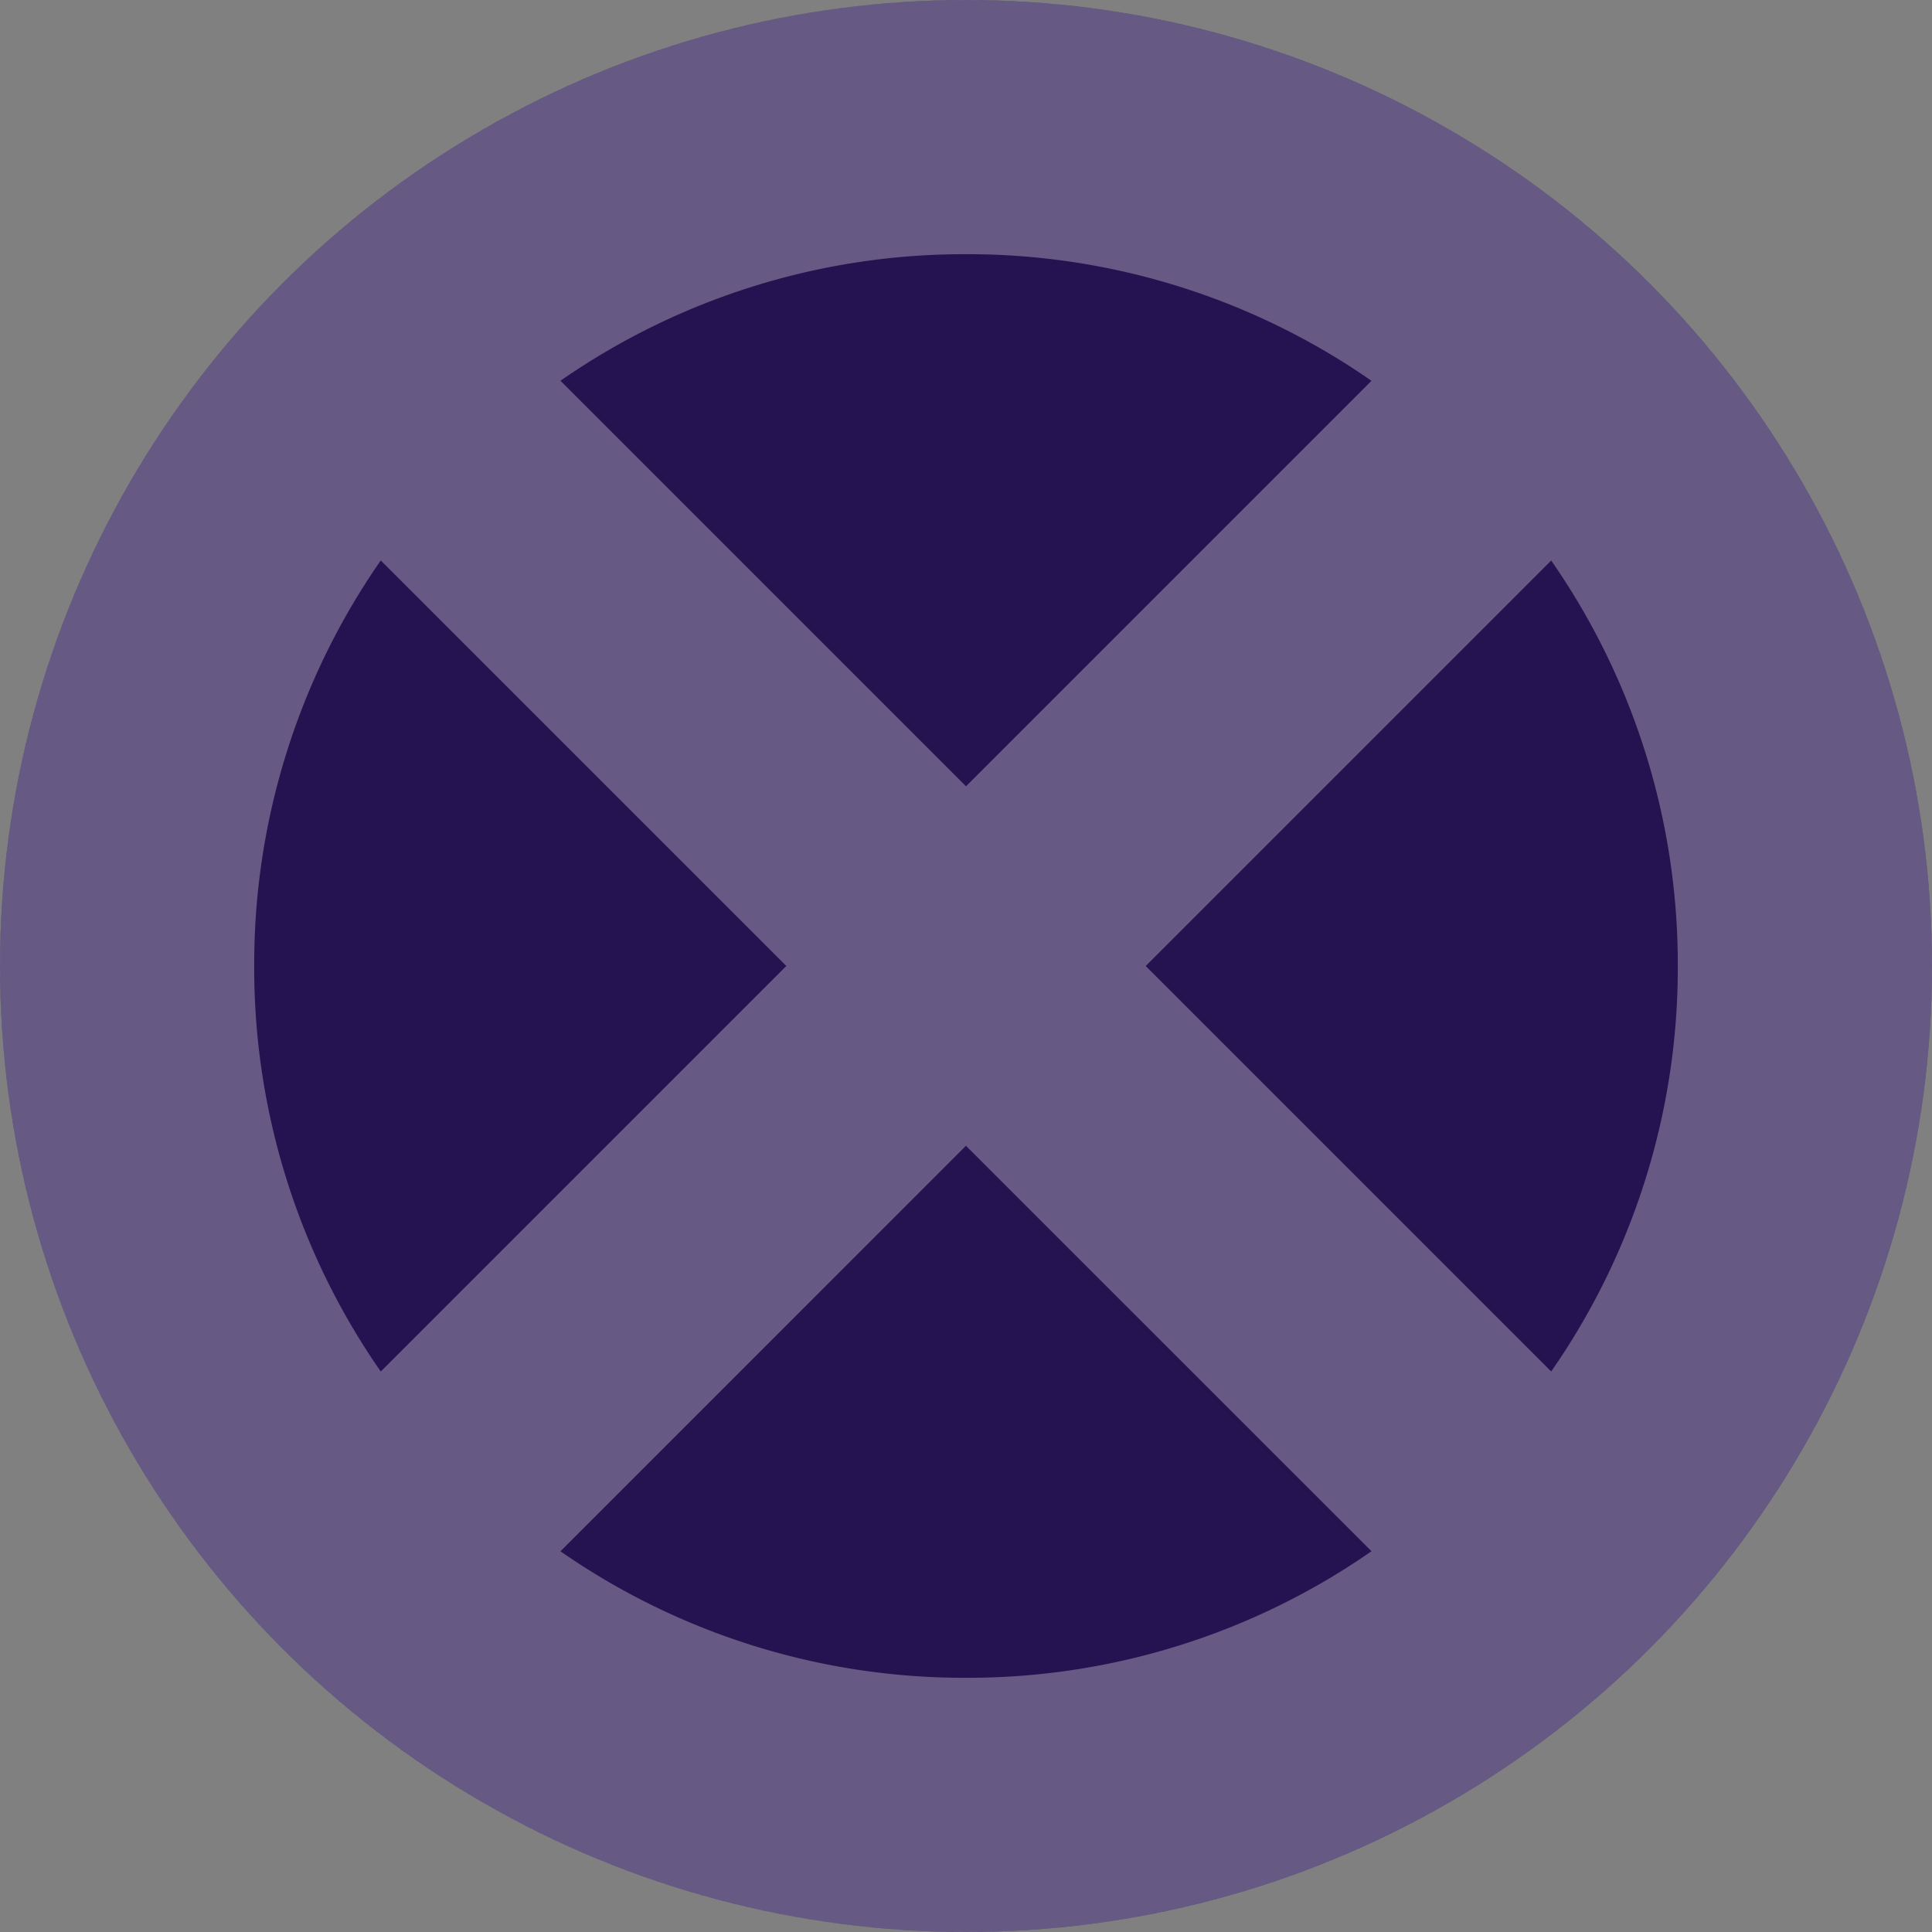 <svg xmlns="http://www.w3.org/2000/svg" width="38" height="38" viewBox="0 0 38 38">
    <rect x="0" y="0" width="38" height="38" fill="#808080" stroke="none"/>
    <g transform="translate(-1569 -452)">
        <circle data-name="타원 444" cx="19" cy="19" r="19" transform="translate(1569 452)" style="fill:#251250"/>
        <path data-name="합치기 3" d="M-3369-4955a19 19 0 0 1 19-19 19 19 0 0 1 19 19 19 19 0 0 1-19 19 19 19 0 0 1-19-19zm19 14a13.9 13.9 0 0 0 7.975-2.489l-7.976-7.975-7.975 7.976A13.9 13.9 0 0 0-3350-4941zm-14-14a13.9 13.9 0 0 0 2.489 7.976l7.976-7.976-7.976-7.976A13.9 13.9 0 0 0-3364-4955zm25.51 7.975A13.9 13.9 0 0 0-3336-4955a13.9 13.9 0 0 0-2.49-7.975l-7.975 7.975zm-11.51-11.51 7.975-7.975A13.9 13.9 0 0 0-3350-4969a13.9 13.9 0 0 0-7.976 2.489z" transform="translate(4938 5426)" style="fill:#fff;opacity:.3;mix-blend-mode:luminosity;isolation:isolate"/>
    </g>
</svg>
